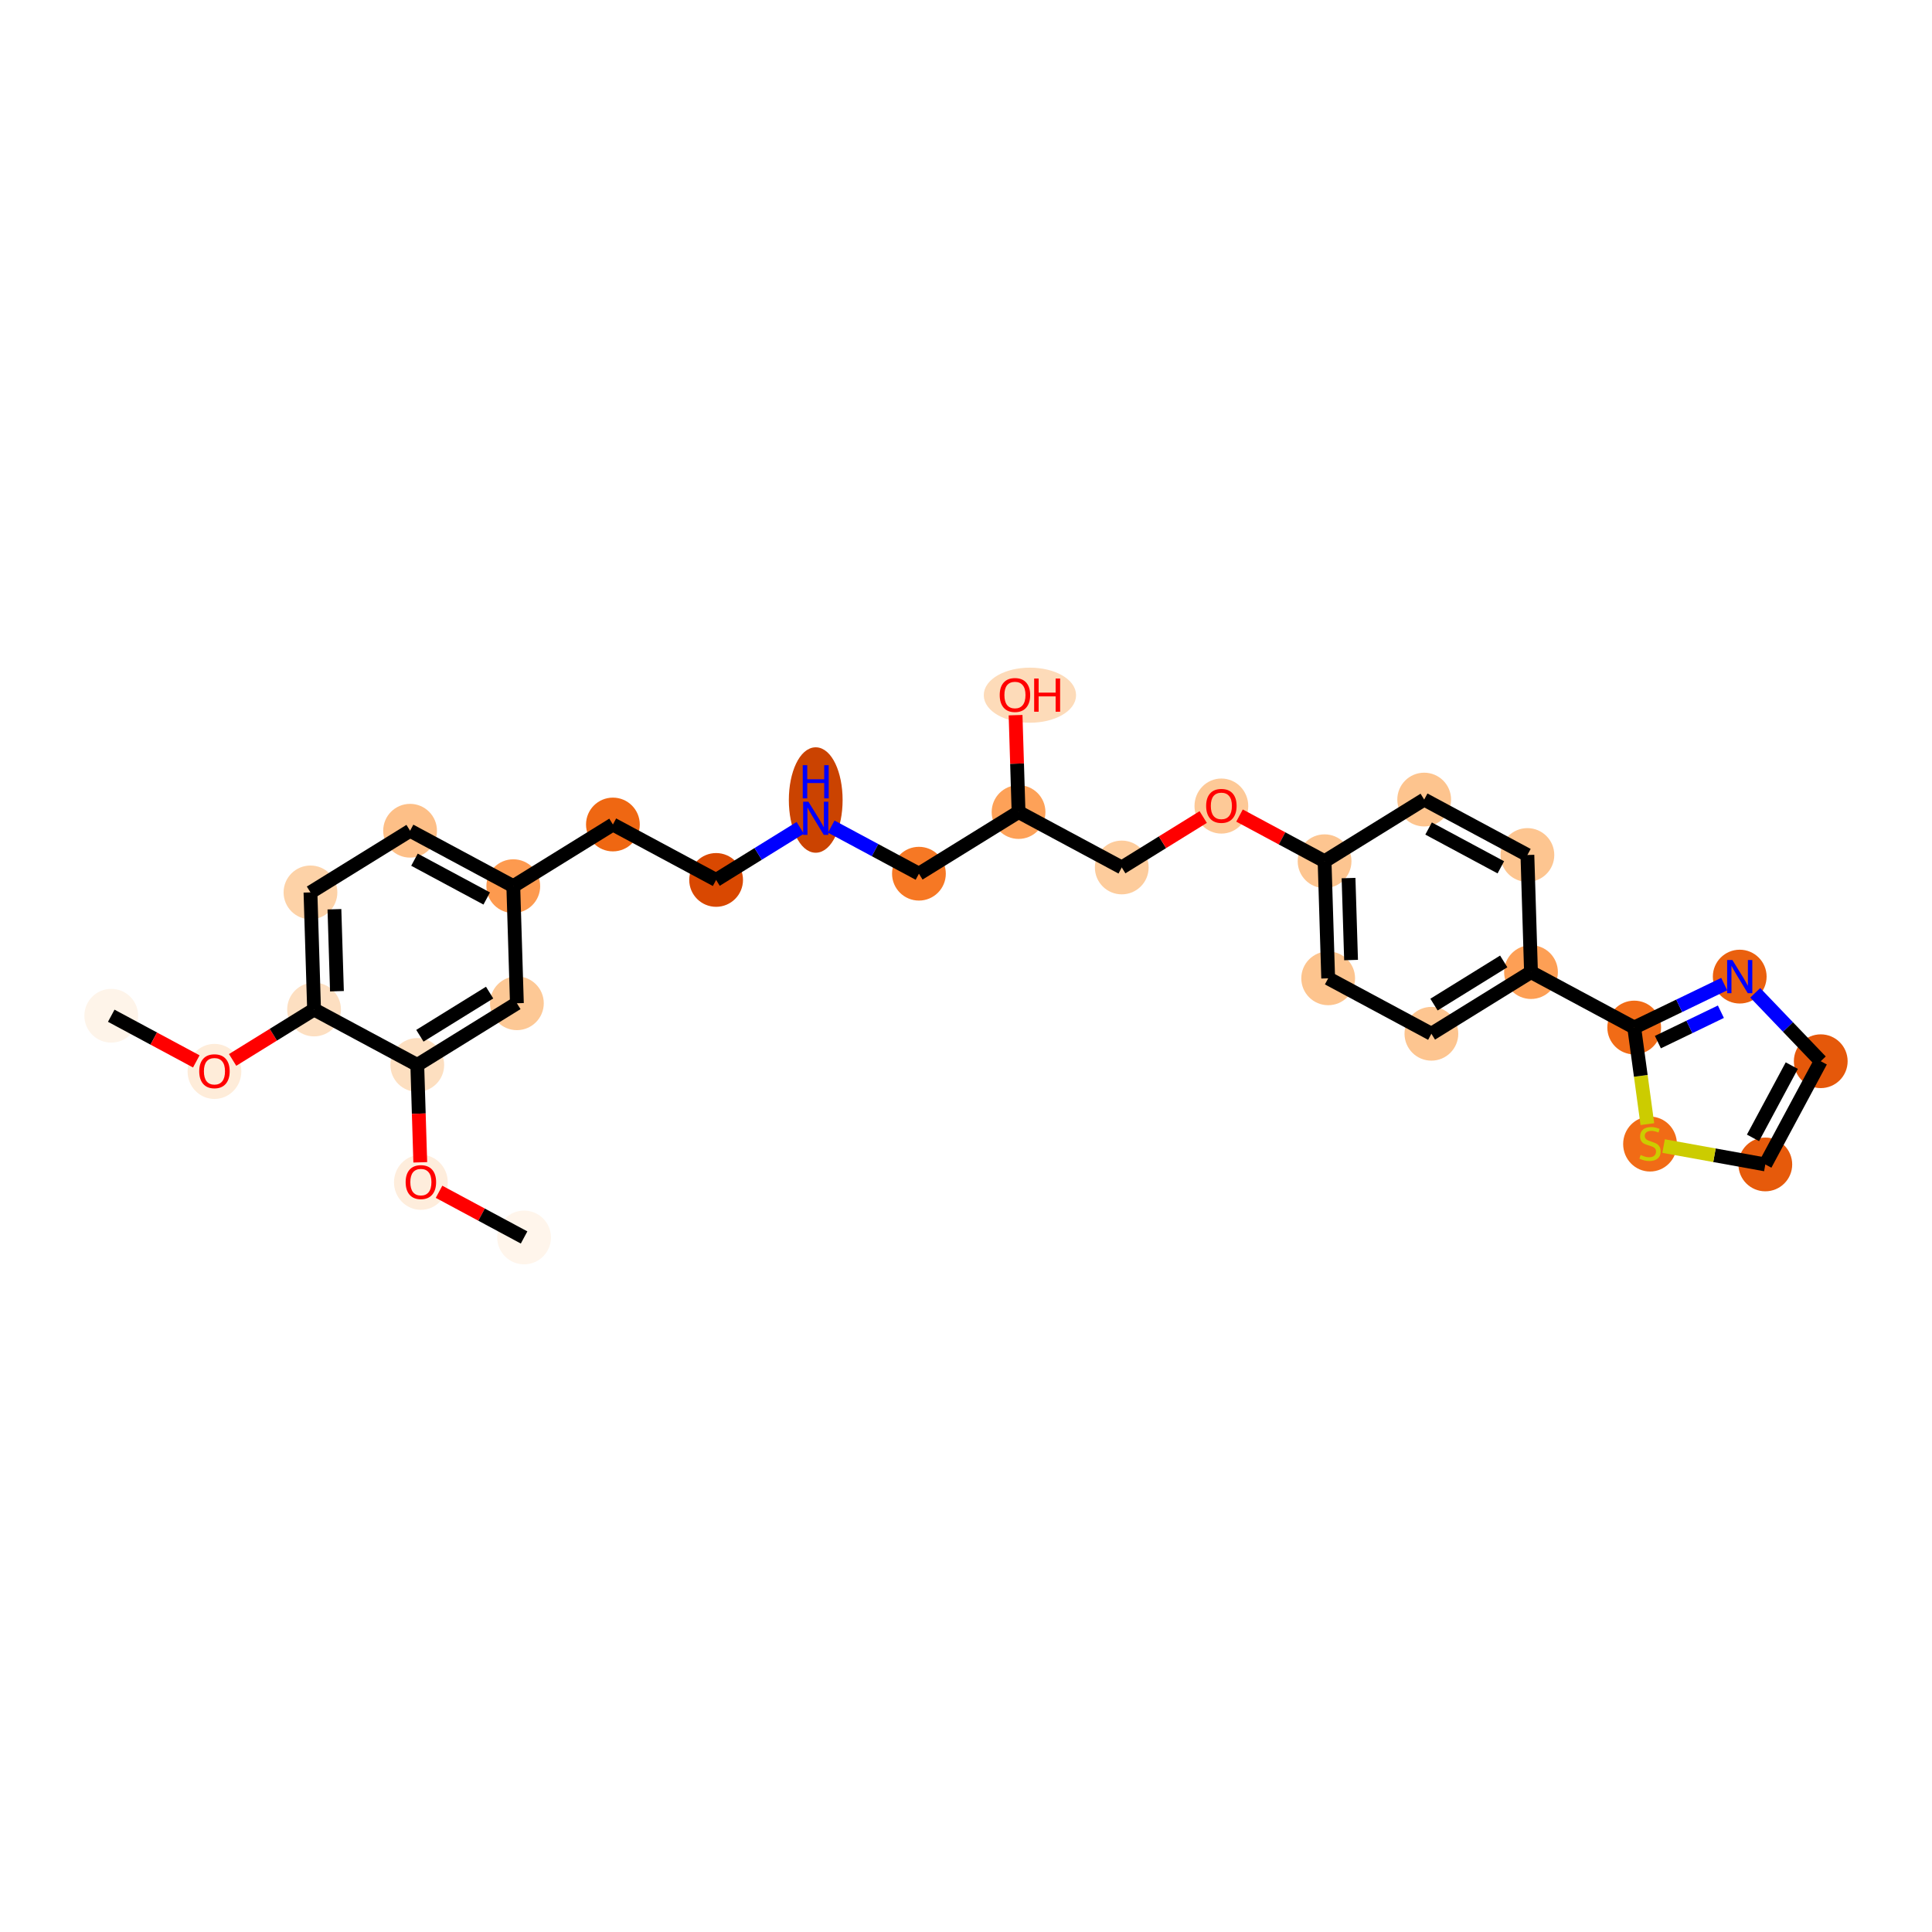 <?xml version='1.0' encoding='iso-8859-1'?>
<svg version='1.1' baseProfile='full'
              xmlns='http://www.w3.org/2000/svg'
                      xmlns:rdkit='http://www.rdkit.org/xml'
                      xmlns:xlink='http://www.w3.org/1999/xlink'
                  xml:space='preserve'
width='280px' height='280px' viewBox='0 0 280 280'>
<!-- END OF HEADER -->
<rect style='opacity:1.0;fill:#FFFFFF;stroke:none' width='280' height='280' x='0' y='0'> </rect>
<ellipse cx='16.123' cy='147.208' rx='3.396' ry='3.396'  style='fill:#FEF4E9;fill-rule:evenodd;stroke:#FEF4E9;stroke-width:1.0px;stroke-linecap:butt;stroke-linejoin:miter;stroke-opacity:1' />
<ellipse cx='31.081' cy='155.279' rx='3.396' ry='3.491'  style='fill:#FEECD9;fill-rule:evenodd;stroke:#FEECD9;stroke-width:1.0px;stroke-linecap:butt;stroke-linejoin:miter;stroke-opacity:1' />
<ellipse cx='45.517' cy='146.305' rx='3.396' ry='3.396'  style='fill:#FDDFC1;fill-rule:evenodd;stroke:#FDDFC1;stroke-width:1.0px;stroke-linecap:butt;stroke-linejoin:miter;stroke-opacity:1' />
<ellipse cx='44.996' cy='129.334' rx='3.396' ry='3.396'  style='fill:#FDD2A7;fill-rule:evenodd;stroke:#FDD2A7;stroke-width:1.0px;stroke-linecap:butt;stroke-linejoin:miter;stroke-opacity:1' />
<ellipse cx='59.432' cy='120.397' rx='3.396' ry='3.396'  style='fill:#FDBF87;fill-rule:evenodd;stroke:#FDBF87;stroke-width:1.0px;stroke-linecap:butt;stroke-linejoin:miter;stroke-opacity:1' />
<ellipse cx='74.39' cy='128.43' rx='3.396' ry='3.396'  style='fill:#FD9A4F;fill-rule:evenodd;stroke:#FD9A4F;stroke-width:1.0px;stroke-linecap:butt;stroke-linejoin:miter;stroke-opacity:1' />
<ellipse cx='88.827' cy='119.493' rx='3.396' ry='3.396'  style='fill:#EF6712;fill-rule:evenodd;stroke:#EF6712;stroke-width:1.0px;stroke-linecap:butt;stroke-linejoin:miter;stroke-opacity:1' />
<ellipse cx='103.785' cy='127.527' rx='3.396' ry='3.396'  style='fill:#D94801;fill-rule:evenodd;stroke:#D94801;stroke-width:1.0px;stroke-linecap:butt;stroke-linejoin:miter;stroke-opacity:1' />
<ellipse cx='118.221' cy='115.945' rx='3.396' ry='7.14'  style='fill:#CB4301;fill-rule:evenodd;stroke:#CB4301;stroke-width:1.0px;stroke-linecap:butt;stroke-linejoin:miter;stroke-opacity:1' />
<ellipse cx='133.179' cy='126.623' rx='3.396' ry='3.396'  style='fill:#F67824;fill-rule:evenodd;stroke:#F67824;stroke-width:1.0px;stroke-linecap:butt;stroke-linejoin:miter;stroke-opacity:1' />
<ellipse cx='147.616' cy='117.686' rx='3.396' ry='3.396'  style='fill:#FDA158;fill-rule:evenodd;stroke:#FDA158;stroke-width:1.0px;stroke-linecap:butt;stroke-linejoin:miter;stroke-opacity:1' />
<ellipse cx='149.264' cy='100.753' rx='6.19' ry='3.491'  style='fill:#FDDBB9;fill-rule:evenodd;stroke:#FDDBB9;stroke-width:1.0px;stroke-linecap:butt;stroke-linejoin:miter;stroke-opacity:1' />
<ellipse cx='162.574' cy='125.72' rx='3.396' ry='3.396'  style='fill:#FDCC9C;fill-rule:evenodd;stroke:#FDCC9C;stroke-width:1.0px;stroke-linecap:butt;stroke-linejoin:miter;stroke-opacity:1' />
<ellipse cx='177.01' cy='116.82' rx='3.396' ry='3.491'  style='fill:#FDC997;fill-rule:evenodd;stroke:#FDC997;stroke-width:1.0px;stroke-linecap:butt;stroke-linejoin:miter;stroke-opacity:1' />
<ellipse cx='191.968' cy='124.816' rx='3.396' ry='3.396'  style='fill:#FDC590;fill-rule:evenodd;stroke:#FDC590;stroke-width:1.0px;stroke-linecap:butt;stroke-linejoin:miter;stroke-opacity:1' />
<ellipse cx='192.49' cy='141.787' rx='3.396' ry='3.396'  style='fill:#FDC48E;fill-rule:evenodd;stroke:#FDC48E;stroke-width:1.0px;stroke-linecap:butt;stroke-linejoin:miter;stroke-opacity:1' />
<ellipse cx='207.448' cy='149.821' rx='3.396' ry='3.396'  style='fill:#FDC590;fill-rule:evenodd;stroke:#FDC590;stroke-width:1.0px;stroke-linecap:butt;stroke-linejoin:miter;stroke-opacity:1' />
<ellipse cx='221.884' cy='140.884' rx='3.396' ry='3.396'  style='fill:#FD9F55;fill-rule:evenodd;stroke:#FD9F55;stroke-width:1.0px;stroke-linecap:butt;stroke-linejoin:miter;stroke-opacity:1' />
<ellipse cx='236.842' cy='148.917' rx='3.396' ry='3.396'  style='fill:#F16B16;fill-rule:evenodd;stroke:#F16B16;stroke-width:1.0px;stroke-linecap:butt;stroke-linejoin:miter;stroke-opacity:1' />
<ellipse cx='252.134' cy='141.538' rx='3.396' ry='3.4'  style='fill:#EA600E;fill-rule:evenodd;stroke:#EA600E;stroke-width:1.0px;stroke-linecap:butt;stroke-linejoin:miter;stroke-opacity:1' />
<ellipse cx='263.877' cy='153.801' rx='3.396' ry='3.396'  style='fill:#E5580A;fill-rule:evenodd;stroke:#E5580A;stroke-width:1.0px;stroke-linecap:butt;stroke-linejoin:miter;stroke-opacity:1' />
<ellipse cx='255.843' cy='168.759' rx='3.396' ry='3.396'  style='fill:#E65A0B;fill-rule:evenodd;stroke:#E65A0B;stroke-width:1.0px;stroke-linecap:butt;stroke-linejoin:miter;stroke-opacity:1' />
<ellipse cx='239.135' cy='165.805' rx='3.396' ry='3.482'  style='fill:#F16B16;fill-rule:evenodd;stroke:#F16B16;stroke-width:1.0px;stroke-linecap:butt;stroke-linejoin:miter;stroke-opacity:1' />
<ellipse cx='221.362' cy='123.913' rx='3.396' ry='3.396'  style='fill:#FDC590;fill-rule:evenodd;stroke:#FDC590;stroke-width:1.0px;stroke-linecap:butt;stroke-linejoin:miter;stroke-opacity:1' />
<ellipse cx='206.404' cy='115.879' rx='3.396' ry='3.396'  style='fill:#FDC48E;fill-rule:evenodd;stroke:#FDC48E;stroke-width:1.0px;stroke-linecap:butt;stroke-linejoin:miter;stroke-opacity:1' />
<ellipse cx='74.912' cy='145.401' rx='3.396' ry='3.396'  style='fill:#FDC895;fill-rule:evenodd;stroke:#FDC895;stroke-width:1.0px;stroke-linecap:butt;stroke-linejoin:miter;stroke-opacity:1' />
<ellipse cx='60.475' cy='154.338' rx='3.396' ry='3.396'  style='fill:#FDDFC0;fill-rule:evenodd;stroke:#FDDFC0;stroke-width:1.0px;stroke-linecap:butt;stroke-linejoin:miter;stroke-opacity:1' />
<ellipse cx='60.997' cy='171.347' rx='3.396' ry='3.491'  style='fill:#FEEDDC;fill-rule:evenodd;stroke:#FEEDDC;stroke-width:1.0px;stroke-linecap:butt;stroke-linejoin:miter;stroke-opacity:1' />
<ellipse cx='75.955' cy='179.343' rx='3.396' ry='3.396'  style='fill:#FFF5EB;fill-rule:evenodd;stroke:#FFF5EB;stroke-width:1.0px;stroke-linecap:butt;stroke-linejoin:miter;stroke-opacity:1' />
<path class='bond-0 atom-0 atom-1' d='M 16.123,147.208 L 22.286,150.518' style='fill:none;fill-rule:evenodd;stroke:#000000;stroke-width:2.0px;stroke-linecap:butt;stroke-linejoin:miter;stroke-opacity:1' />
<path class='bond-0 atom-0 atom-1' d='M 22.286,150.518 L 28.449,153.828' style='fill:none;fill-rule:evenodd;stroke:#FF0000;stroke-width:2.0px;stroke-linecap:butt;stroke-linejoin:miter;stroke-opacity:1' />
<path class='bond-1 atom-1 atom-2' d='M 33.713,153.613 L 39.615,149.959' style='fill:none;fill-rule:evenodd;stroke:#FF0000;stroke-width:2.0px;stroke-linecap:butt;stroke-linejoin:miter;stroke-opacity:1' />
<path class='bond-1 atom-1 atom-2' d='M 39.615,149.959 L 45.517,146.305' style='fill:none;fill-rule:evenodd;stroke:#000000;stroke-width:2.0px;stroke-linecap:butt;stroke-linejoin:miter;stroke-opacity:1' />
<path class='bond-2 atom-2 atom-3' d='M 45.517,146.305 L 44.996,129.334' style='fill:none;fill-rule:evenodd;stroke:#000000;stroke-width:2.0px;stroke-linecap:butt;stroke-linejoin:miter;stroke-opacity:1' />
<path class='bond-2 atom-2 atom-3' d='M 48.833,143.655 L 48.468,131.775' style='fill:none;fill-rule:evenodd;stroke:#000000;stroke-width:2.0px;stroke-linecap:butt;stroke-linejoin:miter;stroke-opacity:1' />
<path class='bond-28 atom-26 atom-2' d='M 60.475,154.338 L 45.517,146.305' style='fill:none;fill-rule:evenodd;stroke:#000000;stroke-width:2.0px;stroke-linecap:butt;stroke-linejoin:miter;stroke-opacity:1' />
<path class='bond-3 atom-3 atom-4' d='M 44.996,129.334 L 59.432,120.397' style='fill:none;fill-rule:evenodd;stroke:#000000;stroke-width:2.0px;stroke-linecap:butt;stroke-linejoin:miter;stroke-opacity:1' />
<path class='bond-4 atom-4 atom-5' d='M 59.432,120.397 L 74.39,128.43' style='fill:none;fill-rule:evenodd;stroke:#000000;stroke-width:2.0px;stroke-linecap:butt;stroke-linejoin:miter;stroke-opacity:1' />
<path class='bond-4 atom-4 atom-5' d='M 60.069,124.593 L 70.54,130.217' style='fill:none;fill-rule:evenodd;stroke:#000000;stroke-width:2.0px;stroke-linecap:butt;stroke-linejoin:miter;stroke-opacity:1' />
<path class='bond-5 atom-5 atom-6' d='M 74.39,128.43 L 88.827,119.493' style='fill:none;fill-rule:evenodd;stroke:#000000;stroke-width:2.0px;stroke-linecap:butt;stroke-linejoin:miter;stroke-opacity:1' />
<path class='bond-24 atom-5 atom-25' d='M 74.39,128.43 L 74.912,145.401' style='fill:none;fill-rule:evenodd;stroke:#000000;stroke-width:2.0px;stroke-linecap:butt;stroke-linejoin:miter;stroke-opacity:1' />
<path class='bond-6 atom-6 atom-7' d='M 88.827,119.493 L 103.785,127.527' style='fill:none;fill-rule:evenodd;stroke:#000000;stroke-width:2.0px;stroke-linecap:butt;stroke-linejoin:miter;stroke-opacity:1' />
<path class='bond-7 atom-7 atom-8' d='M 103.785,127.527 L 109.879,123.754' style='fill:none;fill-rule:evenodd;stroke:#000000;stroke-width:2.0px;stroke-linecap:butt;stroke-linejoin:miter;stroke-opacity:1' />
<path class='bond-7 atom-7 atom-8' d='M 109.879,123.754 L 115.973,119.981' style='fill:none;fill-rule:evenodd;stroke:#0000FF;stroke-width:2.0px;stroke-linecap:butt;stroke-linejoin:miter;stroke-opacity:1' />
<path class='bond-8 atom-8 atom-9' d='M 120.469,119.797 L 126.824,123.21' style='fill:none;fill-rule:evenodd;stroke:#0000FF;stroke-width:2.0px;stroke-linecap:butt;stroke-linejoin:miter;stroke-opacity:1' />
<path class='bond-8 atom-8 atom-9' d='M 126.824,123.21 L 133.179,126.623' style='fill:none;fill-rule:evenodd;stroke:#000000;stroke-width:2.0px;stroke-linecap:butt;stroke-linejoin:miter;stroke-opacity:1' />
<path class='bond-9 atom-9 atom-10' d='M 133.179,126.623 L 147.616,117.686' style='fill:none;fill-rule:evenodd;stroke:#000000;stroke-width:2.0px;stroke-linecap:butt;stroke-linejoin:miter;stroke-opacity:1' />
<path class='bond-10 atom-10 atom-11' d='M 147.616,117.686 L 147.4,110.666' style='fill:none;fill-rule:evenodd;stroke:#000000;stroke-width:2.0px;stroke-linecap:butt;stroke-linejoin:miter;stroke-opacity:1' />
<path class='bond-10 atom-10 atom-11' d='M 147.4,110.666 L 147.184,103.646' style='fill:none;fill-rule:evenodd;stroke:#FF0000;stroke-width:2.0px;stroke-linecap:butt;stroke-linejoin:miter;stroke-opacity:1' />
<path class='bond-11 atom-10 atom-12' d='M 147.616,117.686 L 162.574,125.72' style='fill:none;fill-rule:evenodd;stroke:#000000;stroke-width:2.0px;stroke-linecap:butt;stroke-linejoin:miter;stroke-opacity:1' />
<path class='bond-12 atom-12 atom-13' d='M 162.574,125.72 L 168.476,122.066' style='fill:none;fill-rule:evenodd;stroke:#000000;stroke-width:2.0px;stroke-linecap:butt;stroke-linejoin:miter;stroke-opacity:1' />
<path class='bond-12 atom-12 atom-13' d='M 168.476,122.066 L 174.378,118.412' style='fill:none;fill-rule:evenodd;stroke:#FF0000;stroke-width:2.0px;stroke-linecap:butt;stroke-linejoin:miter;stroke-opacity:1' />
<path class='bond-13 atom-13 atom-14' d='M 179.642,118.196 L 185.805,121.506' style='fill:none;fill-rule:evenodd;stroke:#FF0000;stroke-width:2.0px;stroke-linecap:butt;stroke-linejoin:miter;stroke-opacity:1' />
<path class='bond-13 atom-13 atom-14' d='M 185.805,121.506 L 191.968,124.816' style='fill:none;fill-rule:evenodd;stroke:#000000;stroke-width:2.0px;stroke-linecap:butt;stroke-linejoin:miter;stroke-opacity:1' />
<path class='bond-14 atom-14 atom-15' d='M 191.968,124.816 L 192.49,141.787' style='fill:none;fill-rule:evenodd;stroke:#000000;stroke-width:2.0px;stroke-linecap:butt;stroke-linejoin:miter;stroke-opacity:1' />
<path class='bond-14 atom-14 atom-15' d='M 195.44,127.258 L 195.806,139.137' style='fill:none;fill-rule:evenodd;stroke:#000000;stroke-width:2.0px;stroke-linecap:butt;stroke-linejoin:miter;stroke-opacity:1' />
<path class='bond-29 atom-24 atom-14' d='M 206.404,115.879 L 191.968,124.816' style='fill:none;fill-rule:evenodd;stroke:#000000;stroke-width:2.0px;stroke-linecap:butt;stroke-linejoin:miter;stroke-opacity:1' />
<path class='bond-15 atom-15 atom-16' d='M 192.49,141.787 L 207.448,149.821' style='fill:none;fill-rule:evenodd;stroke:#000000;stroke-width:2.0px;stroke-linecap:butt;stroke-linejoin:miter;stroke-opacity:1' />
<path class='bond-16 atom-16 atom-17' d='M 207.448,149.821 L 221.884,140.884' style='fill:none;fill-rule:evenodd;stroke:#000000;stroke-width:2.0px;stroke-linecap:butt;stroke-linejoin:miter;stroke-opacity:1' />
<path class='bond-16 atom-16 atom-17' d='M 207.826,145.593 L 217.931,139.337' style='fill:none;fill-rule:evenodd;stroke:#000000;stroke-width:2.0px;stroke-linecap:butt;stroke-linejoin:miter;stroke-opacity:1' />
<path class='bond-17 atom-17 atom-18' d='M 221.884,140.884 L 236.842,148.917' style='fill:none;fill-rule:evenodd;stroke:#000000;stroke-width:2.0px;stroke-linecap:butt;stroke-linejoin:miter;stroke-opacity:1' />
<path class='bond-22 atom-17 atom-23' d='M 221.884,140.884 L 221.362,123.913' style='fill:none;fill-rule:evenodd;stroke:#000000;stroke-width:2.0px;stroke-linecap:butt;stroke-linejoin:miter;stroke-opacity:1' />
<path class='bond-18 atom-18 atom-19' d='M 236.842,148.917 L 243.364,145.77' style='fill:none;fill-rule:evenodd;stroke:#000000;stroke-width:2.0px;stroke-linecap:butt;stroke-linejoin:miter;stroke-opacity:1' />
<path class='bond-18 atom-18 atom-19' d='M 243.364,145.77 L 249.886,142.623' style='fill:none;fill-rule:evenodd;stroke:#0000FF;stroke-width:2.0px;stroke-linecap:butt;stroke-linejoin:miter;stroke-opacity:1' />
<path class='bond-18 atom-18 atom-19' d='M 240.274,151.032 L 244.84,148.829' style='fill:none;fill-rule:evenodd;stroke:#000000;stroke-width:2.0px;stroke-linecap:butt;stroke-linejoin:miter;stroke-opacity:1' />
<path class='bond-18 atom-18 atom-19' d='M 244.84,148.829 L 249.405,146.626' style='fill:none;fill-rule:evenodd;stroke:#0000FF;stroke-width:2.0px;stroke-linecap:butt;stroke-linejoin:miter;stroke-opacity:1' />
<path class='bond-30 atom-22 atom-18' d='M 238.75,162.919 L 237.796,155.918' style='fill:none;fill-rule:evenodd;stroke:#CCCC00;stroke-width:2.0px;stroke-linecap:butt;stroke-linejoin:miter;stroke-opacity:1' />
<path class='bond-30 atom-22 atom-18' d='M 237.796,155.918 L 236.842,148.917' style='fill:none;fill-rule:evenodd;stroke:#000000;stroke-width:2.0px;stroke-linecap:butt;stroke-linejoin:miter;stroke-opacity:1' />
<path class='bond-19 atom-19 atom-20' d='M 254.382,143.886 L 259.129,148.843' style='fill:none;fill-rule:evenodd;stroke:#0000FF;stroke-width:2.0px;stroke-linecap:butt;stroke-linejoin:miter;stroke-opacity:1' />
<path class='bond-19 atom-19 atom-20' d='M 259.129,148.843 L 263.877,153.801' style='fill:none;fill-rule:evenodd;stroke:#000000;stroke-width:2.0px;stroke-linecap:butt;stroke-linejoin:miter;stroke-opacity:1' />
<path class='bond-20 atom-20 atom-21' d='M 263.877,153.801 L 255.843,168.759' style='fill:none;fill-rule:evenodd;stroke:#000000;stroke-width:2.0px;stroke-linecap:butt;stroke-linejoin:miter;stroke-opacity:1' />
<path class='bond-20 atom-20 atom-21' d='M 259.68,154.438 L 254.057,164.909' style='fill:none;fill-rule:evenodd;stroke:#000000;stroke-width:2.0px;stroke-linecap:butt;stroke-linejoin:miter;stroke-opacity:1' />
<path class='bond-21 atom-21 atom-22' d='M 255.843,168.759 L 248.472,167.428' style='fill:none;fill-rule:evenodd;stroke:#000000;stroke-width:2.0px;stroke-linecap:butt;stroke-linejoin:miter;stroke-opacity:1' />
<path class='bond-21 atom-21 atom-22' d='M 248.472,167.428 L 241.101,166.096' style='fill:none;fill-rule:evenodd;stroke:#CCCC00;stroke-width:2.0px;stroke-linecap:butt;stroke-linejoin:miter;stroke-opacity:1' />
<path class='bond-23 atom-23 atom-24' d='M 221.362,123.913 L 206.404,115.879' style='fill:none;fill-rule:evenodd;stroke:#000000;stroke-width:2.0px;stroke-linecap:butt;stroke-linejoin:miter;stroke-opacity:1' />
<path class='bond-23 atom-23 atom-24' d='M 217.512,125.699 L 207.041,120.076' style='fill:none;fill-rule:evenodd;stroke:#000000;stroke-width:2.0px;stroke-linecap:butt;stroke-linejoin:miter;stroke-opacity:1' />
<path class='bond-25 atom-25 atom-26' d='M 74.912,145.401 L 60.475,154.338' style='fill:none;fill-rule:evenodd;stroke:#000000;stroke-width:2.0px;stroke-linecap:butt;stroke-linejoin:miter;stroke-opacity:1' />
<path class='bond-25 atom-25 atom-26' d='M 70.959,143.854 L 60.853,150.11' style='fill:none;fill-rule:evenodd;stroke:#000000;stroke-width:2.0px;stroke-linecap:butt;stroke-linejoin:miter;stroke-opacity:1' />
<path class='bond-26 atom-26 atom-27' d='M 60.475,154.338 L 60.692,161.396' style='fill:none;fill-rule:evenodd;stroke:#000000;stroke-width:2.0px;stroke-linecap:butt;stroke-linejoin:miter;stroke-opacity:1' />
<path class='bond-26 atom-26 atom-27' d='M 60.692,161.396 L 60.909,168.453' style='fill:none;fill-rule:evenodd;stroke:#FF0000;stroke-width:2.0px;stroke-linecap:butt;stroke-linejoin:miter;stroke-opacity:1' />
<path class='bond-27 atom-27 atom-28' d='M 63.629,172.723 L 69.792,176.033' style='fill:none;fill-rule:evenodd;stroke:#FF0000;stroke-width:2.0px;stroke-linecap:butt;stroke-linejoin:miter;stroke-opacity:1' />
<path class='bond-27 atom-27 atom-28' d='M 69.792,176.033 L 75.955,179.343' style='fill:none;fill-rule:evenodd;stroke:#000000;stroke-width:2.0px;stroke-linecap:butt;stroke-linejoin:miter;stroke-opacity:1' />
<path  class='atom-1' d='M 28.874 155.255
Q 28.874 154.101, 29.444 153.456
Q 30.015 152.81, 31.081 152.81
Q 32.147 152.81, 32.718 153.456
Q 33.288 154.101, 33.288 155.255
Q 33.288 156.424, 32.711 157.089
Q 32.134 157.748, 31.081 157.748
Q 30.022 157.748, 29.444 157.089
Q 28.874 156.43, 28.874 155.255
M 31.081 157.205
Q 31.815 157.205, 32.209 156.716
Q 32.609 156.22, 32.609 155.255
Q 32.609 154.311, 32.209 153.836
Q 31.815 153.354, 31.081 153.354
Q 30.348 153.354, 29.947 153.829
Q 29.553 154.305, 29.553 155.255
Q 29.553 156.227, 29.947 156.716
Q 30.348 157.205, 31.081 157.205
' fill='#FF0000'/>
<path  class='atom-8' d='M 117.158 116.185
L 118.734 118.732
Q 118.89 118.984, 119.141 119.439
Q 119.393 119.894, 119.406 119.921
L 119.406 116.185
L 120.045 116.185
L 120.045 120.994
L 119.386 120.994
L 117.695 118.209
Q 117.498 117.883, 117.287 117.51
Q 117.084 117.136, 117.022 117.021
L 117.022 120.994
L 116.398 120.994
L 116.398 116.185
L 117.158 116.185
' fill='#0000FF'/>
<path  class='atom-8' d='M 116.34 110.896
L 116.992 110.896
L 116.992 112.94
L 119.45 112.94
L 119.45 110.896
L 120.102 110.896
L 120.102 115.705
L 119.45 115.705
L 119.45 113.484
L 116.992 113.484
L 116.992 115.705
L 116.34 115.705
L 116.34 110.896
' fill='#0000FF'/>
<path  class='atom-11' d='M 144.887 100.729
Q 144.887 99.574, 145.457 98.929
Q 146.028 98.284, 147.094 98.284
Q 148.16 98.284, 148.731 98.929
Q 149.301 99.574, 149.301 100.729
Q 149.301 101.897, 148.724 102.563
Q 148.147 103.221, 147.094 103.221
Q 146.034 103.221, 145.457 102.563
Q 144.887 101.904, 144.887 100.729
M 147.094 102.678
Q 147.827 102.678, 148.221 102.189
Q 148.622 101.693, 148.622 100.729
Q 148.622 99.785, 148.221 99.309
Q 147.827 98.827, 147.094 98.827
Q 146.36 98.827, 145.96 99.303
Q 145.566 99.778, 145.566 100.729
Q 145.566 101.7, 145.96 102.189
Q 146.36 102.678, 147.094 102.678
' fill='#FF0000'/>
<path  class='atom-11' d='M 149.878 98.338
L 150.53 98.338
L 150.53 100.382
L 152.989 100.382
L 152.989 98.338
L 153.641 98.338
L 153.641 103.147
L 152.989 103.147
L 152.989 100.926
L 150.53 100.926
L 150.53 103.147
L 149.878 103.147
L 149.878 98.338
' fill='#FF0000'/>
<path  class='atom-13' d='M 174.803 116.796
Q 174.803 115.642, 175.373 114.997
Q 175.944 114.351, 177.01 114.351
Q 178.076 114.351, 178.647 114.997
Q 179.217 115.642, 179.217 116.796
Q 179.217 117.964, 178.64 118.63
Q 178.063 119.289, 177.01 119.289
Q 175.95 119.289, 175.373 118.63
Q 174.803 117.971, 174.803 116.796
M 177.01 118.745
Q 177.743 118.745, 178.137 118.256
Q 178.538 117.761, 178.538 116.796
Q 178.538 115.852, 178.137 115.377
Q 177.743 114.895, 177.01 114.895
Q 176.276 114.895, 175.876 115.37
Q 175.482 115.845, 175.482 116.796
Q 175.482 117.767, 175.876 118.256
Q 176.276 118.745, 177.01 118.745
' fill='#FF0000'/>
<path  class='atom-19' d='M 251.071 139.134
L 252.646 141.681
Q 252.803 141.932, 253.054 142.387
Q 253.305 142.842, 253.319 142.869
L 253.319 139.134
L 253.957 139.134
L 253.957 143.943
L 253.298 143.943
L 251.607 141.158
Q 251.41 140.832, 251.2 140.458
Q 250.996 140.085, 250.935 139.969
L 250.935 143.943
L 250.31 143.943
L 250.31 139.134
L 251.071 139.134
' fill='#0000FF'/>
<path  class='atom-22' d='M 237.776 167.391
Q 237.831 167.412, 238.055 167.507
Q 238.279 167.602, 238.524 167.663
Q 238.775 167.717, 239.019 167.717
Q 239.474 167.717, 239.739 167.5
Q 240.004 167.276, 240.004 166.889
Q 240.004 166.624, 239.868 166.461
Q 239.739 166.298, 239.535 166.21
Q 239.332 166.121, 238.992 166.019
Q 238.564 165.89, 238.306 165.768
Q 238.055 165.646, 237.872 165.388
Q 237.695 165.13, 237.695 164.695
Q 237.695 164.091, 238.102 163.717
Q 238.517 163.343, 239.332 163.343
Q 239.889 163.343, 240.52 163.608
L 240.364 164.131
Q 239.787 163.894, 239.352 163.894
Q 238.883 163.894, 238.625 164.091
Q 238.367 164.281, 238.374 164.613
Q 238.374 164.872, 238.503 165.028
Q 238.639 165.184, 238.829 165.272
Q 239.026 165.361, 239.352 165.462
Q 239.787 165.598, 240.045 165.734
Q 240.303 165.87, 240.486 166.148
Q 240.676 166.42, 240.676 166.889
Q 240.676 167.554, 240.228 167.914
Q 239.787 168.267, 239.046 168.267
Q 238.619 168.267, 238.293 168.172
Q 237.973 168.084, 237.593 167.928
L 237.776 167.391
' fill='#CCCC00'/>
<path  class='atom-27' d='M 58.79 171.323
Q 58.79 170.168, 59.36 169.523
Q 59.931 168.878, 60.997 168.878
Q 62.063 168.878, 62.634 169.523
Q 63.204 170.168, 63.204 171.323
Q 63.204 172.491, 62.627 173.157
Q 62.05 173.815, 60.997 173.815
Q 59.938 173.815, 59.36 173.157
Q 58.79 172.498, 58.79 171.323
M 60.997 173.272
Q 61.731 173.272, 62.124 172.783
Q 62.525 172.287, 62.525 171.323
Q 62.525 170.379, 62.124 169.903
Q 61.731 169.421, 60.997 169.421
Q 60.264 169.421, 59.863 169.897
Q 59.469 170.372, 59.469 171.323
Q 59.469 172.294, 59.863 172.783
Q 60.264 173.272, 60.997 173.272
' fill='#FF0000'/>
</svg>
